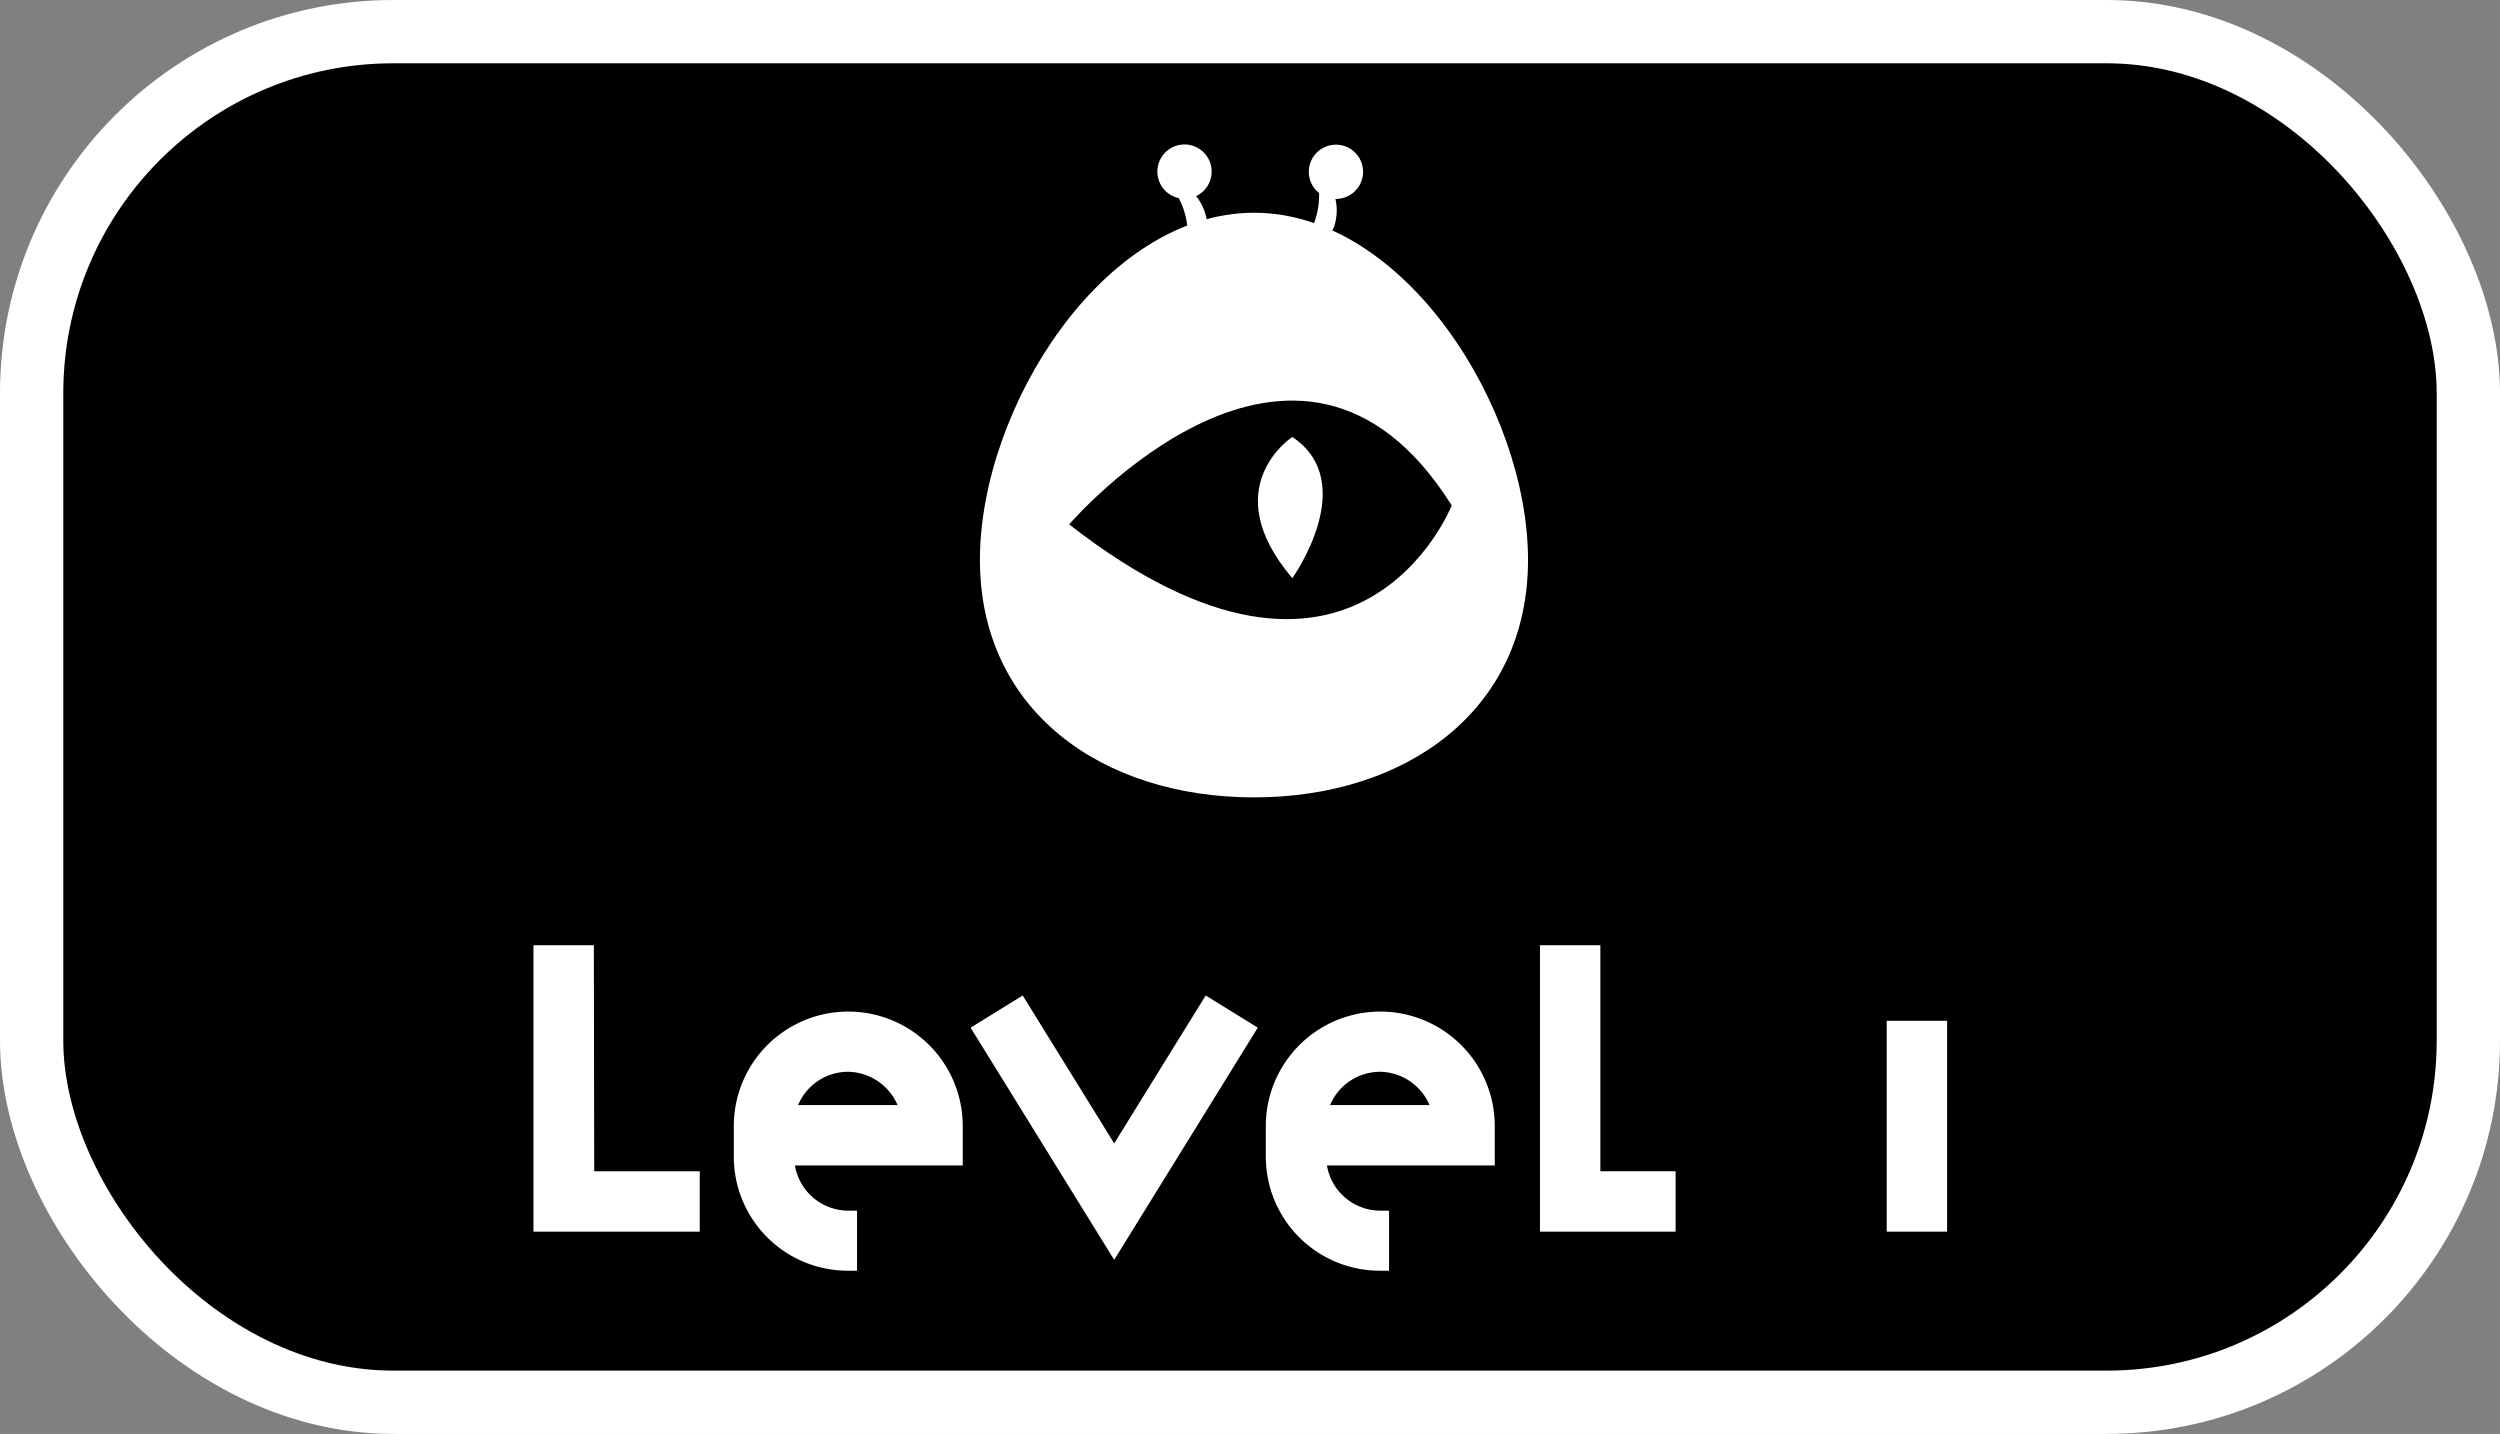 <svg xmlns="http://www.w3.org/2000/svg" viewBox="0 0 276.5 158.59"><rect x="0" y="0" width="276.5" height="158.59" fill="#808080" stroke="none"/><defs><style>.cls-1{stroke:#fff;stroke-miterlimit:10;stroke-width:7px;}.cls-2{fill:#fff;}</style></defs><title>Element 13</title><g id="Ebene_2" data-name="Ebene 2"><g id="Ebene_1-2" data-name="Ebene 1"><rect class="cls-1" x="3.5" y="3.5" width="269.5" height="151.59" rx="40" ry="40"/><path class="cls-2" d="M169,61.92c0,16.74-13.57,26.27-30.31,26.27s-30.31-9.53-30.31-26.27S122,23.53,138.69,23.53,169,45.18,169,61.92Z"/><path class="cls-2" d="M132.29,21.69a3,3,0,1,0-1.92.22,8.81,8.81,0,0,1,1,3.93s2.3,1,2.12-1.38A5.76,5.76,0,0,0,132.29,21.69Z"/><path class="cls-2" d="M147.7,22a3,3,0,1,0-1.81-.65,8.81,8.81,0,0,1-.84,4s1.62,1.92,2.51-.3A5.76,5.76,0,0,0,147.7,22Z"/><path d="M118.25,58s25.19-29.36,42.31-2.1C160.56,55.9,150,82.74,118.25,58Z"/><path class="cls-2" d="M142.93,48.33s-8.56,5.54,0,15.62C142.93,63.95,150.49,53.37,142.93,48.33Z"/><path class="cls-2" d="M65.72,129.54H77.39v6.68H59V104.54h6.68Z"/><path class="cls-2" d="M93.79,133.9h1v6.64h-1A12.61,12.61,0,0,1,81.16,127.9v-3.36a12.66,12.66,0,0,1,25.32,0v4.36H87.92A6,6,0,0,0,93.79,133.9Zm0-15.36a6,6,0,0,0-5.52,3.68h11A6.06,6.06,0,0,0,93.83,118.54Z"/><path class="cls-2" d="M123.23,126.46l10.12-16.36,5.76,3.56-15.88,25.68-15.88-25.68,5.76-3.56Z"/><path class="cls-2" d="M152.63,133.9h1v6.64h-1A12.61,12.61,0,0,1,140,127.9v-3.36a12.66,12.66,0,0,1,25.32,0v4.36H146.76A6,6,0,0,0,152.63,133.9Zm0-15.36a6,6,0,0,0-5.52,3.68h11A6.06,6.06,0,0,0,152.67,118.54Z"/><path class="cls-2" d="M177,129.54h8.32v6.68h-15V104.54H177Z"/><path class="cls-2" d="M215.35,136.22h-6.68V112.9h6.68Z"/></g></g></svg>